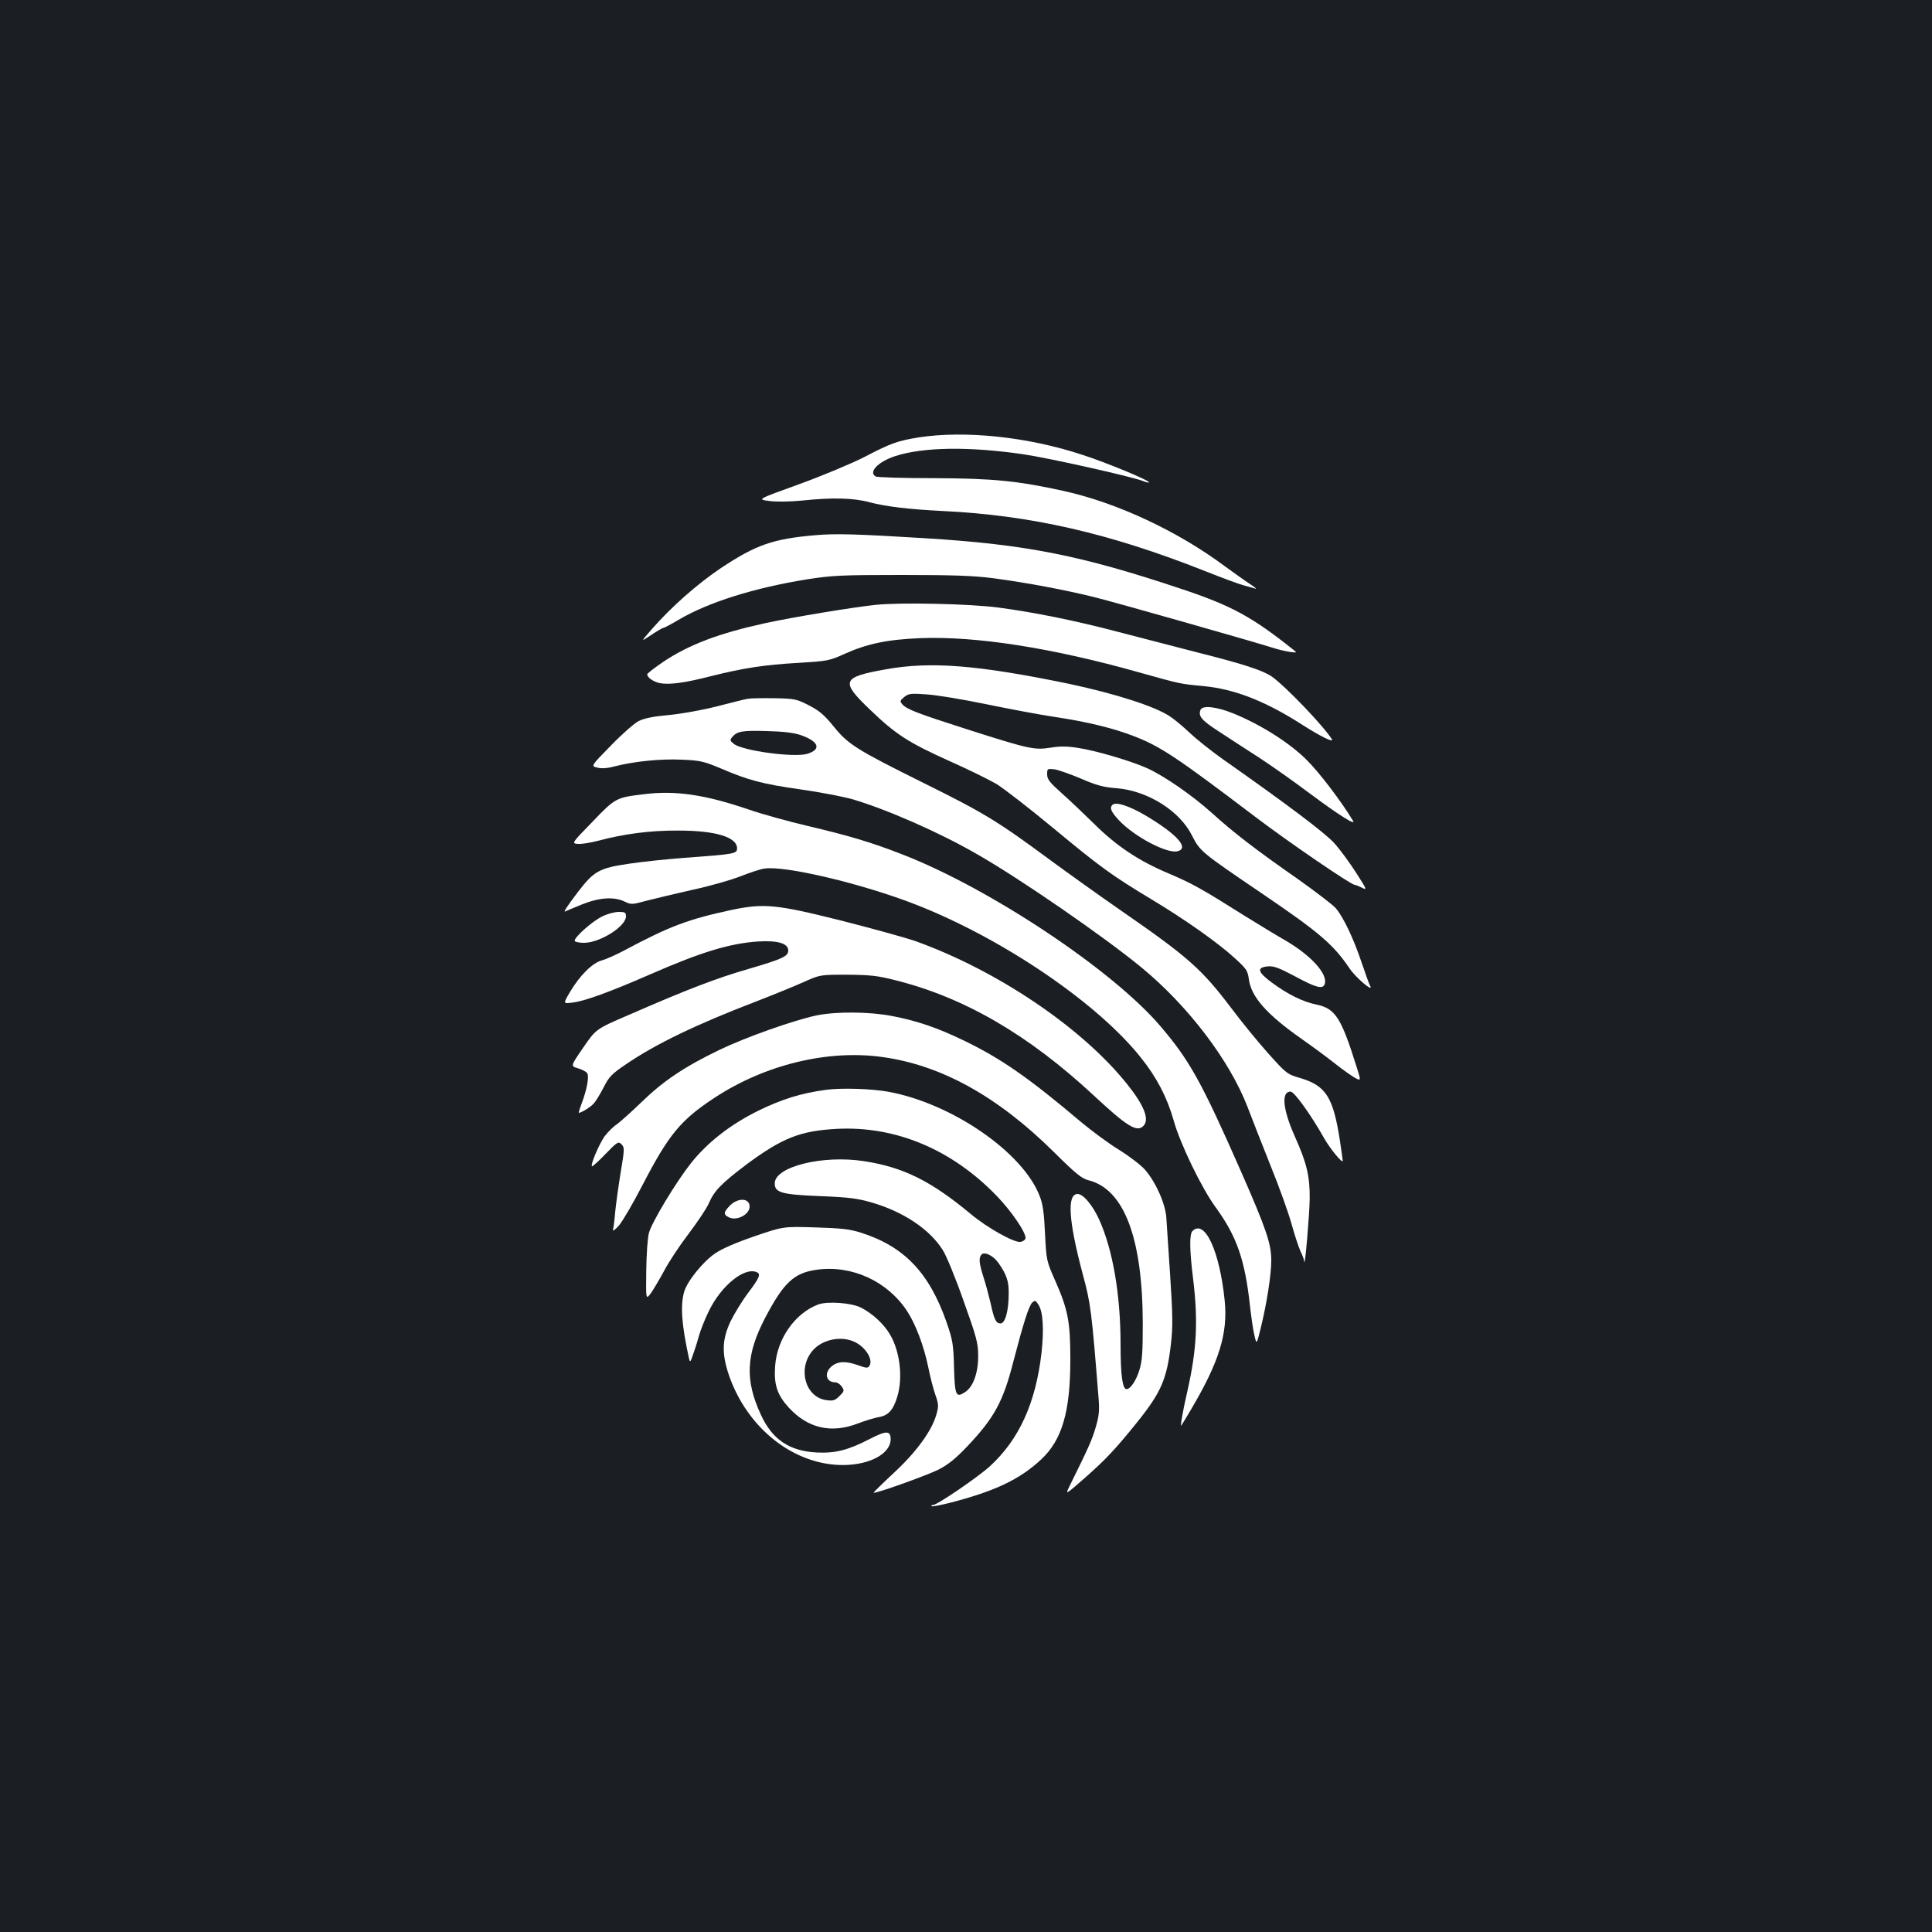 <?xml version="1.0" standalone="no"?>
<!DOCTYPE svg PUBLIC "-//W3C//DTD SVG 20010904//EN"
 "http://www.w3.org/TR/2001/REC-SVG-20010904/DTD/svg10.dtd">
<svg version="1.0" xmlns="http://www.w3.org/2000/svg"
 width="1000pt" height="1000pt" viewBox="0 0 1000 1000"
 preserveAspectRatio="xMidYMid meet">
<rect width="100%" height="100%" fill="#1b1f23"/>
<g transform="translate(0,1000) scale(0.1,-0.1)"
fill="#ffffff" stroke="none">
<path d="M4755 7736 c-110 -18 -142 -29 -280 -101 -67 -34 -217 -97 -338 -141
-219 -79 -219 -79 -155 -87 37 -5 105 -4 168 2 160 17 269 14 352 -9 84 -22
201 -36 378 -45 457 -22 862 -115 1355 -310 88 -35 179 -69 203 -75 24 -6 51
-14 60 -17 9 -3 -3 8 -28 24 -25 16 -83 58 -130 92 -246 183 -559 329 -835
390 -237 52 -365 65 -670 66 -160 0 -296 4 -303 9 -38 23 13 76 101 105 144
47 380 51 662 10 131 -19 555 -114 619 -138 16 -7 31 -10 33 -8 8 8 -213 100
-342 142 -283 94 -609 128 -850 91z"/>
<path d="M4222 7230 c-222 -19 -309 -50 -490 -170 -122 -82 -255 -199 -357
-315 -60 -69 -60 -69 -5 -32 30 20 59 37 63 37 5 0 39 18 76 40 156 93 397
168 672 212 129 20 179 22 489 22 269 0 373 -4 472 -17 174 -23 379 -62 523
-98 116 -29 788 -220 910 -258 33 -11 78 -22 100 -25 39 -5 40 -5 18 12 -212
169 -320 228 -579 314 -517 173 -802 230 -1324 262 -356 22 -464 25 -568 16z"/>
<path d="M4530 6869 c-121 -13 -429 -64 -567 -94 -239 -52 -396 -111 -529
-200 -46 -31 -84 -61 -84 -65 0 -17 32 -39 66 -46 49 -9 127 1 263 36 172 43
278 59 453 69 149 9 161 11 236 45 119 54 224 76 397 83 286 11 680 -50 1130
-177 219 -61 208 -59 332 -71 163 -15 323 -78 516 -202 91 -58 162 -93 151
-74 -40 66 -241 276 -311 325 -46 32 -146 65 -393 127 -118 31 -300 78 -405
105 -216 57 -433 101 -615 125 -147 20 -517 28 -640 14z"/>
<path d="M4582 6535 c-225 -40 -233 -61 -79 -208 133 -128 198 -170 411 -266
97 -43 206 -97 244 -119 37 -23 168 -124 291 -226 250 -207 304 -246 511 -371
175 -105 349 -228 434 -307 57 -52 64 -62 70 -106 12 -92 93 -183 274 -310 53
-37 130 -94 172 -127 41 -33 89 -66 105 -75 30 -15 30 -15 6 60 -79 253 -110
300 -206 320 -72 15 -148 52 -233 115 -73 54 -79 78 -19 83 30 3 58 -8 141
-52 107 -58 142 -67 152 -41 20 51 -69 150 -206 229 -47 27 -139 83 -205 124
-227 143 -274 169 -396 221 -155 65 -270 142 -385 256 -50 49 -125 121 -167
158 -64 57 -77 73 -77 99 0 30 1 30 38 26 20 -3 82 -25 137 -48 80 -35 117
-45 187 -50 160 -14 324 -117 388 -245 41 -81 46 -85 355 -295 305 -207 375
-267 460 -392 31 -47 126 -128 107 -91 -6 10 -26 67 -46 126 -41 121 -92 228
-131 275 -15 18 -102 84 -193 149 -224 156 -339 245 -447 343 -103 93 -252
196 -340 235 -86 38 -267 91 -356 104 -55 9 -94 9 -142 1 -84 -13 -111 -7
-428 94 -262 84 -317 105 -339 131 -13 15 -12 19 10 37 22 18 34 20 115 14 50
-3 189 -26 310 -51 121 -25 281 -55 355 -66 163 -24 303 -58 408 -99 138 -53
222 -109 624 -414 172 -131 501 -356 520 -356 5 0 22 -7 38 -15 27 -14 25 -9
-31 78 -33 52 -84 121 -113 153 -49 54 -239 197 -576 434 -58 41 -135 102
-171 136 -36 34 -83 73 -105 87 -79 52 -283 117 -523 168 -470 97 -715 117
-949 74z"/>
<path d="M3870 6383 c-14 -2 -85 -20 -159 -39 -74 -19 -185 -39 -249 -45 -80
-7 -128 -17 -156 -31 -22 -11 -87 -68 -144 -127 -104 -106 -104 -106 -71 -114
22 -6 53 -4 93 7 104 26 236 39 345 34 96 -4 115 -9 201 -45 144 -62 217 -81
414 -109 99 -14 218 -37 265 -50 176 -51 452 -172 646 -284 220 -125 655 -425
850 -585 243 -199 459 -483 552 -724 20 -53 73 -188 118 -301 46 -113 95 -250
110 -305 15 -55 36 -118 46 -141 11 -22 20 -47 20 -55 3 -36 27 246 28 326 1
117 -15 185 -78 325 -62 140 -70 230 -21 230 19 0 106 -121 174 -242 30 -53
96 -134 96 -116 0 2 -6 48 -14 100 -35 229 -72 288 -206 328 -68 20 -72 23
-166 128 -53 59 -140 166 -194 238 -151 199 -221 261 -565 499 -110 76 -276
195 -370 264 -272 201 -343 244 -650 396 -354 176 -394 201 -471 296 -48 59
-74 81 -127 108 -64 33 -74 35 -180 37 -61 1 -123 0 -137 -3z m275 -188 c94
-33 108 -74 33 -97 -69 -20 -336 16 -380 52 -20 16 -21 20 -8 35 25 30 52 35
180 31 85 -2 141 -9 175 -21z"/>
<path d="M6214 6326 c-13 -33 5 -54 96 -113 52 -34 147 -96 211 -137 64 -42
183 -126 264 -187 145 -108 236 -165 218 -137 -63 104 -174 249 -238 313 -89
89 -235 182 -378 241 -88 36 -163 45 -173 20z"/>
<path d="M3332 5889 c-143 -17 -147 -19 -265 -142 -109 -112 -109 -112 -76
-115 17 -2 66 6 108 17 131 35 269 53 411 52 195 0 305 -34 305 -92 0 -28 -12
-30 -270 -49 -82 -6 -211 -19 -285 -30 -158 -23 -184 -37 -268 -146 -55 -72
-80 -110 -65 -101 4 2 43 19 86 36 90 36 166 41 221 14 33 -16 39 -15 113 5
43 11 151 37 240 57 89 19 199 51 245 69 46 18 101 37 123 40 105 18 512 -79
785 -186 450 -176 940 -509 1165 -792 82 -102 136 -206 170 -326 33 -119 145
-351 218 -450 109 -150 151 -272 177 -510 6 -52 15 -119 22 -148 12 -54 12
-54 35 40 30 124 53 269 53 344 0 86 -25 161 -156 459 -206 468 -267 577 -419
755 -248 290 -878 709 -1328 885 -163 64 -280 99 -497 150 -102 24 -239 62
-305 85 -225 77 -381 100 -543 79z"/>
<path d="M5758 5834 c-16 -15 -7 -36 33 -79 78 -84 249 -175 304 -161 62 16
-2 87 -162 183 -86 51 -158 75 -175 57z"/>
<path d="M3790 5291 c-229 -49 -324 -85 -560 -211 -41 -22 -93 -45 -115 -51
-49 -13 -115 -79 -165 -164 -36 -61 -36 -61 15 -54 61 7 190 54 401 146 265
116 411 160 559 170 101 6 155 -10 155 -47 0 -30 -31 -44 -205 -95 -163 -47
-316 -105 -620 -238 -170 -73 -170 -73 -236 -169 -66 -96 -66 -96 -29 -107 21
-6 42 -17 48 -24 13 -15 1 -82 -26 -155 -11 -29 -18 -52 -16 -52 13 0 61 30
77 48 10 11 33 48 51 83 28 56 43 71 117 121 154 105 364 206 669 323 91 35
203 81 250 102 85 38 85 38 225 38 118 -1 157 -5 247 -28 358 -89 690 -282
1028 -596 174 -162 224 -193 258 -159 33 33 5 106 -86 219 -234 292 -674 588
-1097 739 -50 17 -223 65 -385 106 -331 83 -395 89 -560 55z"/>
<path d="M3118 5257 c-53 -25 -151 -113 -143 -128 4 -5 25 -9 48 -9 82 0 217
85 217 137 0 20 -5 23 -37 23 -21 0 -59 -10 -85 -23z"/>
<path d="M4225 4744 c-120 -26 -364 -112 -503 -179 -180 -87 -289 -160 -402
-270 -52 -50 -110 -102 -128 -115 -19 -12 -47 -41 -63 -62 -28 -40 -74 -147
-65 -155 2 -2 34 26 70 64 62 64 67 66 83 50 16 -16 16 -24 -5 -149 -12 -73
-24 -164 -28 -203 -3 -38 -8 -78 -11 -89 -3 -11 9 -3 30 20 19 22 74 116 122
209 137 264 198 338 375 454 261 171 585 249 866 210 307 -42 600 -205 892
-495 110 -109 141 -134 176 -143 184 -46 280 -298 281 -741 0 -150 -3 -196
-18 -243 -17 -54 -46 -97 -66 -97 -21 0 -31 72 -31 231 0 257 -40 491 -111
647 -33 73 -82 132 -111 132 -56 0 -48 -136 26 -414 42 -155 46 -189 83 -653
4 -57 1 -86 -17 -145 -19 -65 -39 -107 -134 -300 -23 -47 -23 -47 81 44 104
92 155 145 270 288 124 155 153 222 174 406 10 89 9 148 -4 348 -9 133 -18
268 -20 302 -4 71 -54 185 -111 250 -20 23 -80 69 -133 102 -54 33 -142 98
-197 144 -273 231 -417 331 -611 424 -135 65 -238 100 -367 125 -118 23 -291
24 -393 3z"/>
<path d="M4275 4359 c-127 -17 -228 -48 -350 -108 -146 -72 -264 -165 -349
-272 -78 -99 -201 -303 -217 -360 -7 -24 -13 -112 -14 -196 -2 -152 -2 -152
25 -115 14 20 45 73 69 117 23 44 80 130 126 190 46 61 92 130 103 155 29 67
64 103 196 203 185 137 278 174 467 184 304 16 596 -106 829 -348 77 -80 153
-192 148 -219 -2 -8 -13 -16 -26 -18 -33 -5 -172 73 -257 144 -207 172 -350
243 -554 274 -214 33 -461 -29 -461 -115 0 -48 35 -58 233 -66 153 -6 196 -12
272 -34 162 -48 296 -137 364 -244 18 -27 67 -146 108 -263 69 -193 76 -220
76 -288 0 -87 -26 -158 -67 -185 -48 -32 -54 -19 -58 127 -3 121 -7 142 -39
235 -90 257 -220 392 -444 463 -56 18 -102 23 -235 27 -166 5 -166 5 -315 -46
-96 -33 -170 -65 -204 -89 -63 -43 -145 -145 -160 -199 -20 -71 -13 -170 25
-343 5 -23 7 -22 20 15 8 22 22 65 30 95 8 30 32 92 54 136 63 129 181 225
245 200 25 -9 17 -29 -42 -107 -31 -41 -72 -108 -92 -149 -44 -94 -46 -166 -8
-278 95 -276 337 -466 592 -465 138 1 245 59 245 134 0 45 -23 45 -108 1 -112
-58 -179 -75 -276 -70 -141 8 -229 67 -288 196 -83 179 -77 311 23 502 95 181
149 232 267 248 181 25 365 -59 467 -214 44 -67 87 -180 110 -292 9 -46 25
-109 36 -140 18 -52 18 -60 5 -106 -25 -85 -105 -194 -221 -301 -58 -54 -104
-99 -103 -101 7 -7 272 88 335 119 52 27 89 57 149 120 140 148 186 231 239
439 52 200 80 287 97 305 15 14 18 13 33 -10 24 -37 29 -127 16 -248 -30 -261
-116 -450 -268 -589 -62 -56 -272 -200 -294 -200 -7 0 -10 -2 -7 -6 3 -3 43 5
89 16 237 61 365 121 477 225 109 101 152 247 152 518 0 195 -12 257 -76 403
-48 108 -48 110 -55 249 -5 107 -11 153 -28 195 -87 226 -453 478 -782 539
-87 16 -246 21 -324 10z m893 -896 c42 -60 54 -95 53 -158 0 -89 -18 -155 -42
-155 -24 0 -33 19 -52 106 -9 38 -25 99 -37 135 -23 73 -25 100 -9 116 16 16
61 -7 87 -44z"/>
<path d="M3779 3761 c-34 -35 -36 -47 -8 -61 41 -22 109 13 109 55 0 44 -59
47 -101 6z"/>
<path d="M6172 3628 c-16 -16 -15 -98 3 -243 27 -219 20 -369 -29 -585 -24
-104 -38 -186 -32 -179 2 2 25 40 51 84 146 247 191 394 174 563 -26 256 -103
424 -167 360z"/>
<path d="M4235 3248 c-120 -45 -213 -177 -223 -319 -7 -96 11 -149 70 -214 99
-108 220 -136 358 -83 36 14 85 29 108 33 50 8 76 37 97 108 29 97 13 233 -38
319 -31 54 -91 109 -149 139 -50 26 -175 35 -223 17z m195 -197 c54 -29 90
-90 70 -121 -8 -12 -15 -12 -57 3 -63 23 -105 22 -137 -4 -42 -33 -32 -84 18
-84 10 0 25 -10 33 -22 14 -20 13 -24 -12 -49 -23 -23 -32 -26 -68 -21 -109
15 -150 162 -72 255 51 61 155 81 225 43z"/>
</g>
</svg>
